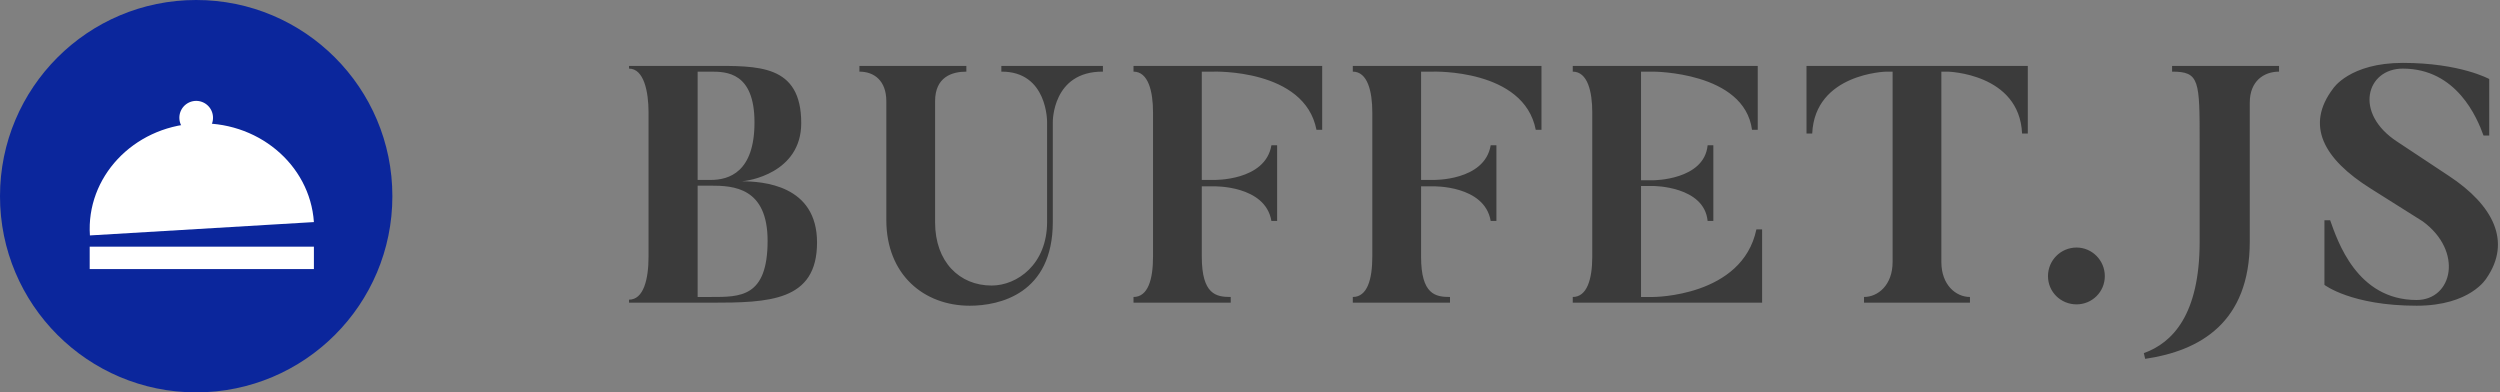 <svg xmlns="http://www.w3.org/2000/svg" xmlns:xlink="http://www.w3.org/1999/xlink" width="223" height="35" viewBox="0 0 223 35"><rect x="0" y="0" width="223" height="35" fill="#808080" stroke="none"/><defs><path id="a" d="M0 35h223V0H0z"/></defs><g fill="none" fill-rule="evenodd"><g><path fill="#0B269C" d="M35 17.5C35 27.165 27.165 35 17.5 35S0 27.165 0 17.5 7.835 0 17.5 0 35 7.835 35 17.5"/><mask id="b" fill="#fff"><use xlink:href="#a"/></mask><path fill="#FFF" d="M8 24h20v-2H8zM8.02 21c-.35-5.183 3.84-9.652 9.356-9.98 5.518-.33 10.274 3.606 10.624 8.79L8.02 21z" mask="url(#b)"/><path fill="#FFF" d="M18.997 10.406a1.5 1.5 0 1 1-2.994.189 1.5 1.5 0 0 1 2.994-.19" mask="url(#b)"/></g><path fill="#3B3B3B" d="M66.1 16.17c1.95 0 6.78.33 6.78 5.46 0 5.25-4.29 5.37-9.48 5.37h-7.29v-.27c1.29 0 1.74-1.8 1.74-3.84V10.02c0-1.86-.42-3.9-1.74-3.9v-.24h7.29c4.17 0 8.07-.18 8.07 5.1 0 4.47-4.77 5.19-5.37 5.19zm-2.7-9.78h-1.17v9.66h1.17c1.62 0 3.9-.69 3.9-5.13 0-4.47-2.49-4.53-3.9-4.53zm0 20.1c2.61 0 5.07.06 5.07-5.01 0-4.77-3.06-4.92-5.07-4.92h-1.17v9.93h1.17zM98.38 5.88v.51c-4.53-.03-4.47 4.5-4.47 4.5v8.91c0 6.42-4.77 7.47-7.41 7.47-4.08 0-7.44-2.76-7.44-7.65V9.03c0-1.83-1.08-2.64-2.4-2.64v-.51h9.54v.51c-1.29 0-2.79.48-2.79 2.64v10.8c0 3.54 2.19 5.64 5.04 5.64 2.28 0 4.95-1.89 4.95-5.67v-8.91s.06-4.53-4.08-4.5v-.51h9.06zm2.73 0h16.83v5.7h-.51c-1.05-5.46-9.18-5.19-9.18-5.19h-1.05v9.66h1.05s4.62.12 5.16-3.09h.51v6.75h-.51c-.54-3.21-5.16-3.09-5.16-3.09h-1.05v6.27c0 3.39 1.29 3.6 2.58 3.6V27h-8.67v-.51c1.29 0 1.74-1.56 1.74-3.6V10.02c0-1.86-.42-3.63-1.74-3.63v-.51zm19.56 0h16.83v5.7h-.51c-1.05-5.46-9.18-5.19-9.18-5.19h-1.05v9.66h1.05s4.62.12 5.16-3.09h.51v6.75h-.51c-.54-3.21-5.16-3.09-5.16-3.09h-1.05v6.27c0 3.39 1.29 3.6 2.58 3.6V27h-8.67v-.51c1.29 0 1.74-1.56 1.74-3.6V10.02c0-1.86-.42-3.63-1.74-3.63v-.51zm36 14.58h.51V27h-16.89v-.51c1.26 0 1.74-1.56 1.74-3.6V10.02c0-1.86-.42-3.63-1.74-3.63v-.51h16.5v5.7h-.51c-.69-5.19-8.82-5.19-8.82-5.19h-1.08v9.69h1.08s4.56 0 4.86-3.12h.51v6.75h-.51c-.3-3.12-4.86-3.12-4.86-3.12h-1.08v9.9h1.08s7.95 0 9.21-6.03zm4.47-14.58h19.74v6.03h-.51c-.24-5.37-6.63-5.52-6.63-5.52h-.57v16.98c0 2.04 1.29 3.12 2.55 3.12V27h-9.45v-.51c1.26 0 2.55-1.08 2.55-3.12V6.39h-.57s-6.36.15-6.6 5.52h-.51V5.88zm26.61 18.75c0 1.41-1.14 2.52-2.52 2.52-1.41 0-2.55-1.11-2.55-2.52s1.14-2.55 2.55-2.55c1.38 0 2.52 1.14 2.52 2.55zm6-18.75h9.54v.51c-1.35 0-2.61.84-2.61 2.76v12.39c0 7.23-4.44 9.75-9.33 10.47l-.12-.51c2.58-.93 4.98-3.45 4.98-9.96v-8.73c0-5.64 0-6.42-2.46-6.42v-.51zm24.69 9.81c3.96 2.61 5.61 5.85 3.36 9.12 0 0-1.41 2.46-6.24 2.46-5.82 0-8.22-1.86-8.22-1.86v-5.76h.51c.66 1.83 2.37 7.11 7.71 7.11 3.21 0 4.2-4.35.54-7.02l-4.62-2.91c-4.26-2.67-5.85-5.67-3.36-8.94 0 0 1.47-2.28 6.21-2.28 5.13 0 7.71 1.44 7.71 1.44v5.04h-.51c-.57-1.59-2.4-5.97-7.2-5.97-3.24 0-4.41 3.96-.51 6.51l4.62 3.06z"/></g></svg>